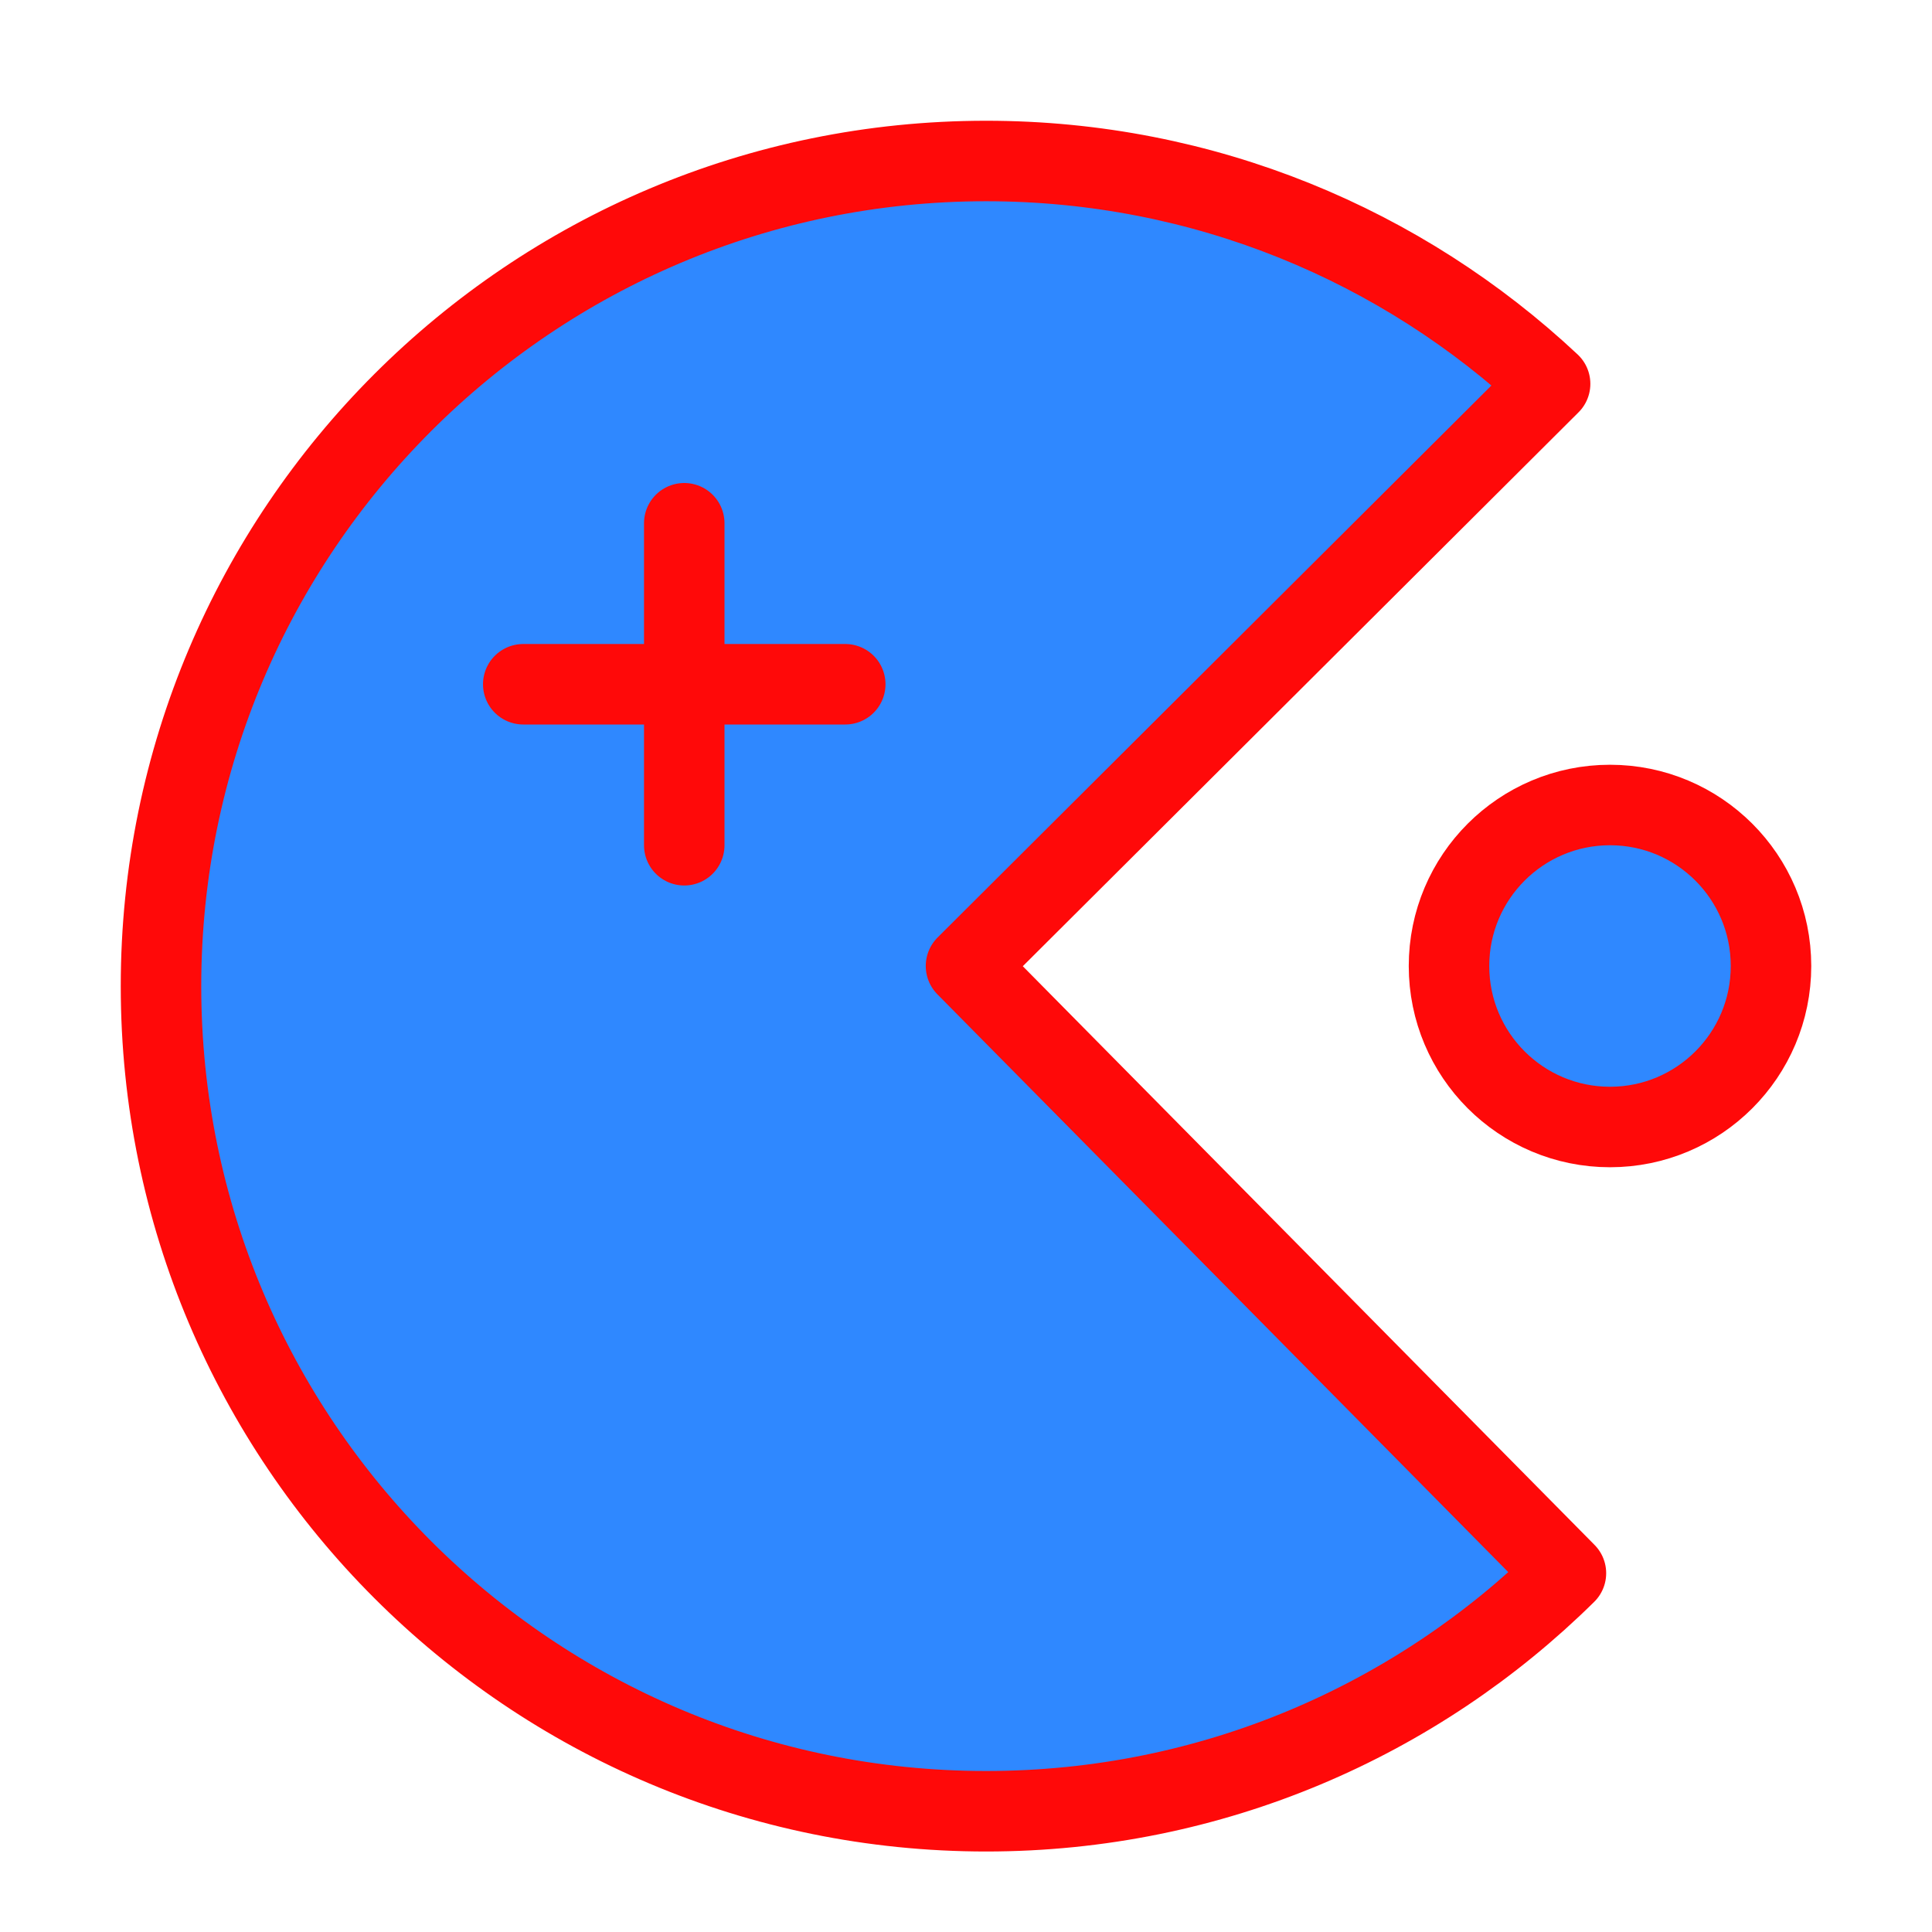 <?xml version="1.0" encoding="UTF-8"?><svg width="24" height="24" viewBox="0 0 48 48" fill="none" xmlns="http://www.w3.org/2000/svg"><path d="M38.512 9.536C34.847 6.102 29.919 4 24.5 4C13.178 4 4 13.178 4 24.5C4 35.822 13.178 45 24.5 45C30.115 45 35.202 42.743 38.905 39.086L24 24L38.512 9.536Z" fill="#2F88FF" stroke="#FF0909" stroke-width="2" stroke-linejoin="round"/><path d="M40 28C42.209 28 44 26.209 44 24C44 21.791 42.209 20 40 20C37.791 20 36 21.791 36 24C36 26.209 37.791 28 40 28Z" fill="#2F88FF" stroke="#FF0909" stroke-width="2" stroke-linejoin="round"/><path d="M17 13V21" stroke="#FF0909" stroke-width="2" stroke-linecap="round" stroke-linejoin="round"/><path d="M13 17H21" stroke="#FF0909" stroke-width="2" stroke-linecap="round" stroke-linejoin="round"/></svg>